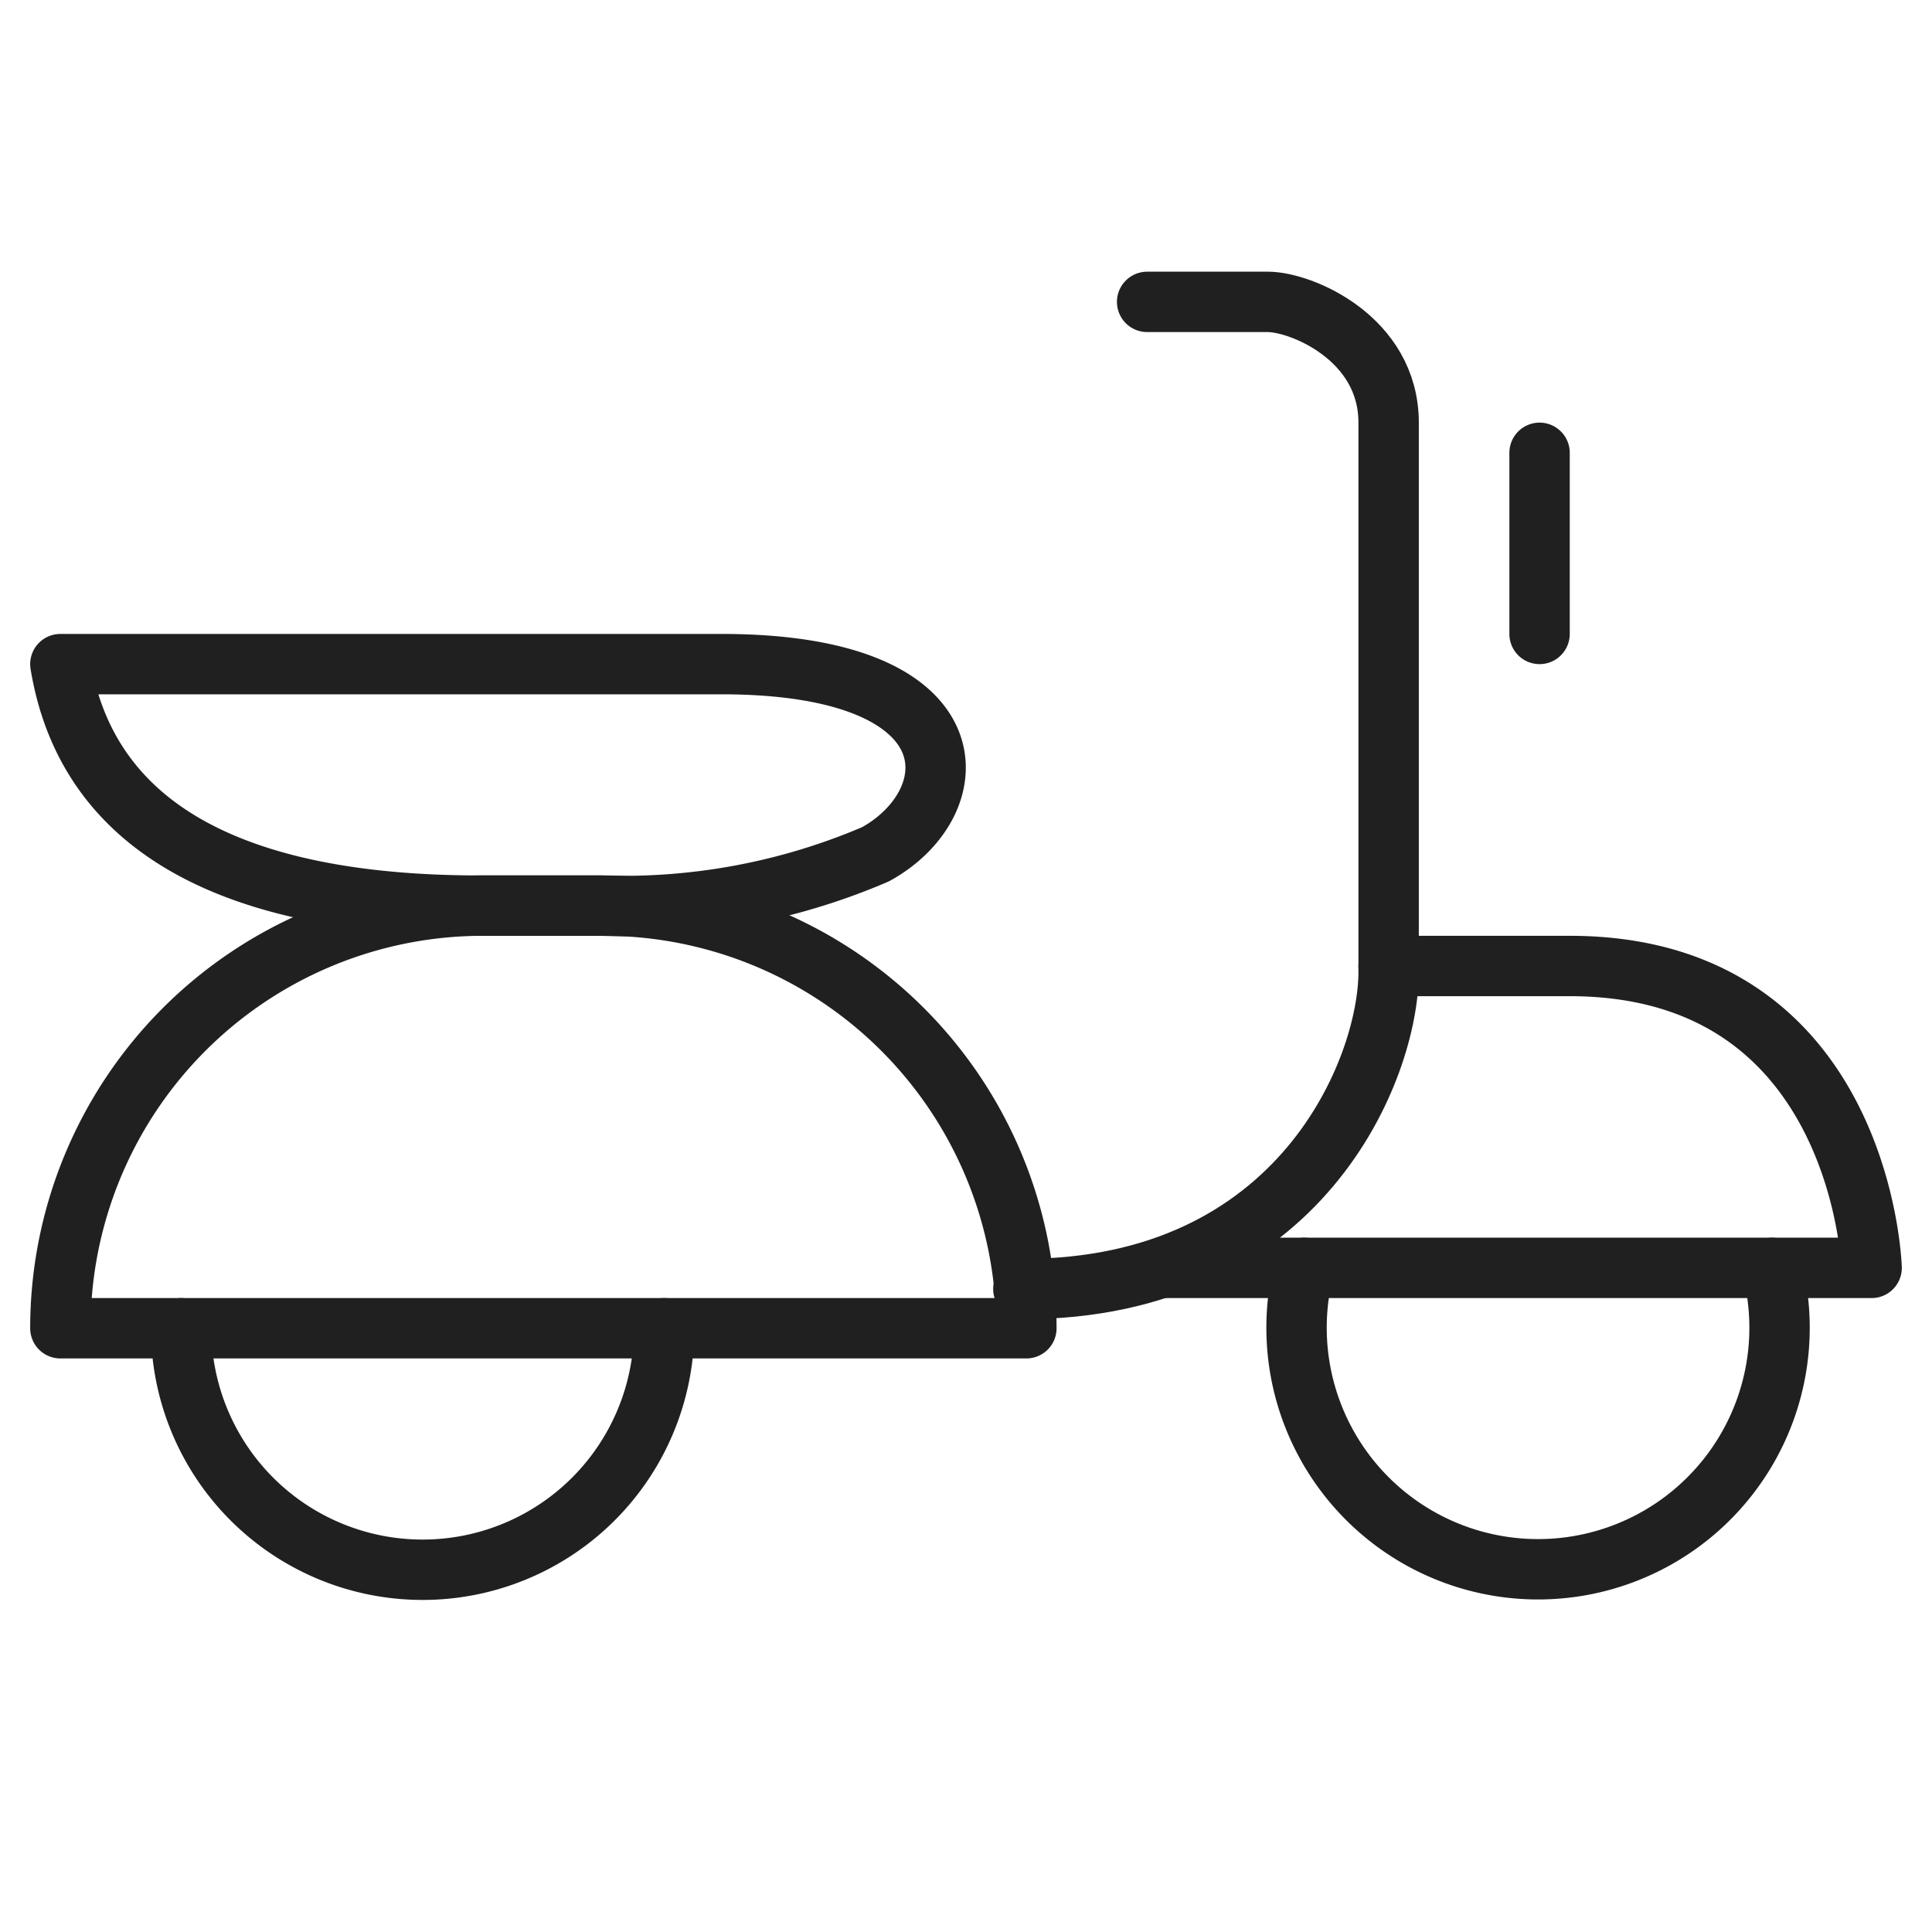<svg xmlns="http://www.w3.org/2000/svg" viewBox="0 0 64 64" aria-labelledby="title" aria-describedby="desc"><path data-name="layer2" d="M22 44a8 8 0 1 1-16 0m52.7-2a8 8 0 1 1-15.5 0" fill="none" stroke="#202020" stroke-linecap="round" stroke-linejoin="round" stroke-width="2"/><path data-name="layer1" d="M38 10h4c1.1 0 4 1.2 4 4v18.2c0 3.2-2.9 10.5-12.1 10.5" fill="none" stroke="#202020" stroke-linecap="round" stroke-linejoin="round" stroke-width="2"/><path data-name="layer1" d="M46 32h6c9.7 0 10 10 10 10H38.5M16 30A14 14 0 0 0 2 44h32a14 14 0 0 0-14-14z" fill="none" stroke="#202020" stroke-linecap="round" stroke-linejoin="round" stroke-width="2"/><path data-name="layer1" d="M23.9 22H2c1 6.1 6.9 8 13.9 8h4a21.2 21.2 0 0 0 9.1-1.7c3.1-1.7 3.4-6.3-5.1-6.3zM51 15v6" fill="none" stroke="#202020" stroke-linecap="round" stroke-linejoin="round" stroke-width="2"/></svg>